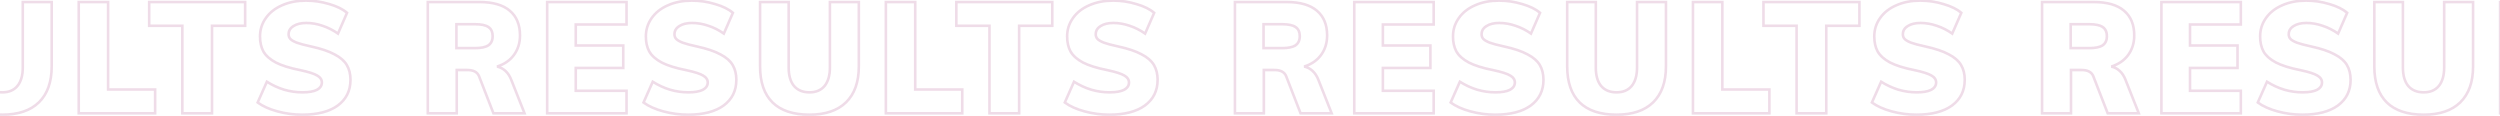 <svg width="1920" height="89" viewBox="0 0 1920 89" fill="none" xmlns="http://www.w3.org/2000/svg">
<path d="M-217.04 87V88H-215.568L-216.11 86.632L-217.04 87ZM-240.92 87L-241.852 87.362L-241.605 88H-240.92V87ZM-251.96 58.56L-251.028 58.198L-251.032 58.189L-251.96 58.56ZM-269.12 53.76V52.76H-270.12V53.76H-269.12ZM-269.12 87V88H-268.12V87H-269.12ZM-291.32 87H-292.32V88H-291.32V87ZM-291.32 1.56V0.56H-292.32V1.56H-291.32ZM-228.32 8.28L-228.973 9.038L-228.966 9.043L-228.32 8.28ZM-225.2 42.24L-226.005 41.647L-226.007 41.65L-225.2 42.24ZM-238.16 51.12L-238.46 50.166L-238.356 52.101L-238.16 51.12ZM-231.68 54.48L-231.004 53.743L-231.68 54.48ZM-227.12 61.56L-228.055 61.914L-228.053 61.921L-228.05 61.928L-227.12 61.56ZM-244.76 34.8L-244.205 35.632L-244.195 35.625L-244.185 35.618L-244.76 34.8ZM-244.76 20.76L-245.329 21.582L-245.322 21.587L-245.315 21.592L-244.76 20.76ZM-269.36 18.6V17.6H-270.36V18.6H-269.36ZM-269.36 36.96H-270.36V37.96H-269.36V36.96ZM-217.04 86H-240.92V88H-217.04V86ZM-239.988 86.638L-251.028 58.198L-252.892 58.922L-241.852 87.362L-239.988 86.638ZM-251.032 58.189C-251.758 56.373 -252.988 54.99 -254.699 54.078C-256.389 53.176 -258.496 52.76 -260.96 52.76V54.76C-258.704 54.76 -256.951 55.144 -255.641 55.842C-254.352 56.53 -253.442 57.547 -252.888 58.931L-251.032 58.189ZM-260.96 52.76H-269.12V54.76H-260.96V52.76ZM-270.12 53.76V87H-268.12V53.76H-270.12ZM-269.12 86H-291.32V88H-269.12V86ZM-290.32 87V1.56H-292.32V87H-290.32ZM-291.32 2.56H-251.6V0.56H-291.32V2.56ZM-251.6 2.56C-241.403 2.56 -233.919 4.776 -228.973 9.038L-227.667 7.522C-233.121 2.824 -241.157 0.56 -251.6 0.56V2.56ZM-228.966 9.043C-224.037 13.214 -221.52 19.227 -221.52 27.24H-219.52C-219.52 18.773 -222.203 12.146 -227.674 7.517L-228.966 9.043ZM-221.52 27.24C-221.52 32.808 -223.024 37.595 -226.005 41.647L-224.395 42.833C-221.136 38.405 -219.52 33.192 -219.52 27.24H-221.52ZM-226.007 41.65C-228.904 45.614 -233.034 48.461 -238.46 50.166L-237.86 52.074C-232.086 50.259 -227.576 47.186 -224.393 42.83L-226.007 41.65ZM-238.356 52.101C-236.147 52.542 -234.15 53.572 -232.356 55.217L-231.004 53.743C-233.05 51.868 -235.373 50.658 -237.964 50.139L-238.356 52.101ZM-232.356 55.217C-230.573 56.851 -229.132 59.069 -228.055 61.914L-226.185 61.206C-227.348 58.131 -228.947 55.629 -231.004 53.743L-232.356 55.217ZM-228.05 61.928L-217.97 87.368L-216.11 86.632L-226.19 61.192L-228.05 61.928ZM-255.2 37.96C-250.346 37.96 -246.618 37.241 -244.205 35.632L-245.315 33.968C-247.222 35.239 -250.454 35.96 -255.2 35.96V37.96ZM-244.185 35.618C-241.708 33.875 -240.52 31.218 -240.52 27.84H-242.52C-242.52 30.702 -243.492 32.685 -245.335 33.982L-244.185 35.618ZM-240.52 27.84C-240.52 24.325 -241.693 21.602 -244.205 19.928L-245.315 21.592C-243.507 22.797 -242.52 24.795 -242.52 27.84H-240.52ZM-244.191 19.938C-246.533 18.316 -250.276 17.6 -255.2 17.6V19.6C-250.364 19.6 -247.147 20.324 -245.329 21.582L-244.191 19.938ZM-255.2 17.6H-269.36V19.6H-255.2V17.6ZM-270.36 18.6V36.96H-268.36V18.6H-270.36ZM-269.36 37.96H-255.2V35.96H-269.36V37.96ZM-199.656 1.56V0.56H-200.656V1.56H-199.656ZM-138.696 1.56H-137.696V0.56H-138.696V1.56ZM-138.696 18.84V19.84H-137.696V18.84H-138.696ZM-177.696 18.84V17.84H-178.696V18.84H-177.696ZM-177.696 34.92H-178.696V35.92H-177.696V34.92ZM-141.216 34.92H-140.216V33.92H-141.216V34.92ZM-141.216 52.2V53.2H-140.216V52.2H-141.216ZM-177.696 52.2V51.2H-178.696V52.2H-177.696ZM-177.696 69.72H-178.696V70.72H-177.696V69.72ZM-138.696 69.72H-137.696V68.72H-138.696V69.72ZM-138.696 87V88H-137.696V87H-138.696ZM-199.656 87H-200.656V88H-199.656V87ZM-199.656 2.56H-138.696V0.56H-199.656V2.56ZM-139.696 1.56V18.84H-137.696V1.56H-139.696ZM-138.696 17.84H-177.696V19.84H-138.696V17.84ZM-178.696 18.84V34.92H-176.696V18.84H-178.696ZM-177.696 35.92H-141.216V33.92H-177.696V35.92ZM-142.216 34.92V52.2H-140.216V34.92H-142.216ZM-141.216 51.2H-177.696V53.2H-141.216V51.2ZM-178.696 52.2V69.72H-176.696V52.2H-178.696ZM-177.696 70.72H-138.696V68.72H-177.696V70.72ZM-139.696 69.72V87H-137.696V69.72H-139.696ZM-138.696 86H-199.656V88H-138.696V86ZM-198.656 87V1.56H-200.656V87H-198.656ZM-110.406 85.56L-110.666 86.526L-110.406 85.56ZM-125.646 78.72L-126.56 78.314L-126.886 79.05L-126.238 79.526L-125.646 78.72ZM-118.566 62.76L-118.03 61.916L-119.01 61.294L-119.48 62.355L-118.566 62.76ZM-105.366 68.88L-105.662 69.835L-105.653 69.838L-105.643 69.841L-105.366 68.88ZM-80.166 69L-79.719 69.894L-79.708 69.889L-79.697 69.883L-80.166 69ZM-79.806 58.08L-80.333 58.93L-80.323 58.936L-80.312 58.943L-79.806 58.08ZM-92.886 53.88L-92.678 52.902L-92.692 52.899L-92.886 53.88ZM-111.726 48L-112.198 48.882L-112.186 48.888L-111.726 48ZM-121.206 39.6L-122.082 40.082L-122.078 40.09L-122.073 40.099L-121.206 39.6ZM-119.406 13.92L-118.591 14.5L-118.586 14.492L-119.406 13.92ZM-106.926 4.08L-106.529 4.998L-106.517 4.993L-106.926 4.08ZM-70.686 3.12L-70.978 4.076L-70.97 4.079L-70.962 4.081L-70.686 3.12ZM-57.006 9.84L-56.089 10.24L-55.793 9.561L-56.357 9.079L-57.006 9.84ZM-63.966 25.8L-64.541 26.618L-63.539 27.322L-63.049 26.2L-63.966 25.8ZM-75.846 19.8L-76.173 20.745L-76.165 20.748L-76.157 20.75L-75.846 19.8ZM-98.166 20.04L-97.643 20.893L-97.633 20.887L-97.624 20.88L-98.166 20.04ZM-100.566 29.88L-101.303 30.556V30.556L-100.566 29.88ZM-95.646 32.76L-96.017 33.688L-96.004 33.694L-95.99 33.699L-95.646 32.76ZM-84.846 35.64L-85.058 36.617L-85.058 36.617L-84.846 35.64ZM-66.606 41.76L-67.085 42.638L-67.075 42.643L-67.066 42.648L-66.606 41.76ZM-57.126 50.04L-57.993 50.538L-57.987 50.548L-57.126 50.04ZM-64.086 81L-63.497 81.808L-63.491 81.804L-64.086 81ZM-91.446 87.08C-97.757 87.08 -103.99 86.252 -110.146 84.594L-110.666 86.526C-104.342 88.228 -97.935 89.08 -91.446 89.08V87.08ZM-110.146 84.594C-116.303 82.937 -121.261 80.701 -125.054 77.914L-126.238 79.526C-122.191 82.499 -116.988 84.823 -110.666 86.526L-110.146 84.594ZM-124.732 79.126L-117.652 63.166L-119.48 62.355L-126.56 78.314L-124.732 79.126ZM-119.102 63.604C-114.868 66.291 -110.388 68.368 -105.662 69.835L-105.07 67.925C-109.624 66.511 -113.944 64.509 -118.03 61.916L-119.102 63.604ZM-105.643 69.841C-100.836 71.226 -96.023 71.92 -91.206 71.92V69.92C-95.829 69.92 -100.455 69.254 -105.089 67.919L-105.643 69.841ZM-91.206 71.92C-86.343 71.92 -82.481 71.276 -79.719 69.894L-80.613 68.106C-82.971 69.284 -86.469 69.92 -91.206 69.92V71.92ZM-79.697 69.883C-76.891 68.393 -75.326 66.214 -75.326 63.36H-77.326C-77.326 65.306 -78.32 66.887 -80.635 68.117L-79.697 69.883ZM-75.326 63.36C-75.326 60.754 -76.761 58.706 -79.3 57.217L-80.312 58.943C-78.211 60.174 -77.326 61.646 -77.326 63.36H-75.326ZM-79.279 57.23C-81.762 55.689 -86.279 54.262 -92.678 52.902L-93.094 54.858C-86.693 56.218 -82.49 57.591 -80.333 58.93L-79.279 57.23ZM-92.692 52.899C-100.73 51.307 -106.906 49.37 -111.266 47.112L-112.186 48.888C-107.586 51.27 -101.202 53.253 -93.08 54.861L-92.692 52.899ZM-111.254 47.118C-115.629 44.775 -118.621 42.089 -120.339 39.102L-122.073 40.099C-120.111 43.511 -116.783 46.425 -112.198 48.882L-111.254 47.118ZM-120.33 39.118C-121.991 36.098 -122.846 32.393 -122.846 27.96H-124.846C-124.846 32.647 -123.941 36.702 -122.082 40.082L-120.33 39.118ZM-122.846 27.96C-122.846 22.964 -121.428 18.487 -118.591 14.5L-120.221 13.34C-123.304 17.673 -124.846 22.556 -124.846 27.96H-122.846ZM-118.586 14.492C-115.745 10.424 -111.741 7.254 -106.529 4.998L-107.323 3.162C-112.831 5.546 -117.146 8.936 -120.226 13.348L-118.586 14.492ZM-106.517 4.993C-101.306 2.659 -95.329 1.48 -88.566 1.48V-0.52C-95.563 -0.52 -101.826 0.701 -107.335 3.167L-106.517 4.993ZM-88.566 1.48C-82.503 1.48 -76.641 2.346 -70.978 4.076L-70.394 2.164C-76.251 0.374 -82.309 -0.52 -88.566 -0.52V1.48ZM-70.962 4.081C-65.207 5.737 -60.792 7.923 -57.655 10.601L-56.357 9.079C-59.78 6.157 -64.485 3.863 -70.409 2.159L-70.962 4.081ZM-57.923 9.44L-64.883 25.4L-63.049 26.2L-56.089 10.24L-57.923 9.44ZM-63.391 24.982C-67.228 22.288 -71.277 20.242 -75.535 18.849L-76.157 20.75C-72.095 22.078 -68.224 24.032 -64.541 26.618L-63.391 24.982ZM-75.519 18.855C-79.778 17.381 -84.048 16.64 -88.326 16.64V18.64C-84.284 18.64 -80.234 19.339 -76.173 20.745L-75.519 18.855ZM-88.326 16.64C-92.527 16.64 -96.016 17.463 -98.708 19.2L-97.624 20.88C-95.356 19.417 -92.284 18.64 -88.326 18.64V16.64ZM-98.689 19.187C-101.429 20.867 -102.886 23.252 -102.886 26.28H-100.886C-100.886 24.028 -99.863 22.253 -97.643 20.893L-98.689 19.187ZM-102.886 26.28C-102.886 27.942 -102.371 29.391 -101.303 30.556L-99.829 29.204C-100.521 28.449 -100.886 27.498 -100.886 26.28H-102.886ZM-101.303 30.556C-100.264 31.689 -98.446 32.717 -96.017 33.688L-95.275 31.831C-97.646 30.883 -99.108 29.991 -99.829 29.204L-101.303 30.556ZM-95.99 33.699C-93.524 34.603 -89.87 35.575 -85.058 36.617L-84.634 34.663C-89.422 33.625 -92.968 32.677 -95.302 31.821L-95.99 33.699ZM-85.058 36.617C-77.343 38.288 -71.367 40.302 -67.085 42.638L-66.127 40.882C-70.645 38.418 -76.829 36.352 -84.634 34.663L-85.058 36.617ZM-67.066 42.648C-62.696 44.911 -59.708 47.555 -57.993 50.538L-56.259 49.541C-58.224 46.125 -61.556 43.249 -66.146 40.872L-67.066 42.648ZM-57.987 50.548C-56.256 53.484 -55.366 57.06 -55.366 61.32H-53.366C-53.366 56.78 -54.316 52.836 -56.265 49.532L-57.987 50.548ZM-55.366 61.32C-55.366 69.335 -58.465 75.592 -64.681 80.196L-63.491 81.804C-56.747 76.808 -53.366 69.945 -53.366 61.32H-55.366ZM-64.675 80.192C-70.921 84.741 -79.803 87.08 -91.446 87.08V89.08C-79.569 89.08 -70.211 86.699 -63.497 81.808L-64.675 80.192ZM-26.541 78.72L-27.244 79.432L-27.239 79.436L-26.541 78.72ZM-36.141 1.56V0.56H-37.141V1.56H-36.141ZM-14.181 1.56H-13.181V0.56H-14.181V1.56ZM-10.101 66L-10.871 66.638L-10.866 66.644L-10.861 66.649L-10.101 66ZM13.419 66L14.189 66.638L14.196 66.629L13.419 66ZM17.499 1.56V0.56H16.499V1.56H17.499ZM39.699 1.56H40.699V0.56H39.699V1.56ZM29.859 78.6L30.557 79.316L30.557 79.316L29.859 78.6ZM1.779 87.08C-10.545 87.08 -19.693 84 -25.843 78.004L-27.239 79.436C-20.589 85.92 -10.857 89.08 1.779 89.08V87.08ZM-25.838 78.008C-31.989 71.935 -35.141 62.989 -35.141 51H-37.141C-37.141 63.331 -33.893 72.865 -27.244 79.431L-25.838 78.008ZM-35.141 51V1.56H-37.141V51H-35.141ZM-36.141 2.56H-14.181V0.56H-36.141V2.56ZM-15.181 1.56V51.84H-13.181V1.56H-15.181ZM-15.181 51.84C-15.181 58.132 -13.793 63.114 -10.871 66.638L-9.331 65.362C-11.848 62.326 -13.181 57.868 -13.181 51.84H-15.181ZM-10.861 66.649C-7.836 70.194 -3.573 71.92 1.779 71.92V69.92C-3.109 69.92 -6.766 68.366 -9.34 65.351L-10.861 66.649ZM1.779 71.92C7.056 71.92 11.243 70.19 14.189 66.638L12.649 65.362C10.155 68.37 6.582 69.92 1.779 69.92V71.92ZM14.196 66.629C17.109 63.031 18.499 58.057 18.499 51.84H16.499C16.499 57.782 15.169 62.249 12.642 65.371L14.196 66.629ZM18.499 51.84V1.56H16.499V51.84H18.499ZM17.499 2.56H39.699V0.56H17.499V2.56ZM38.699 1.56V51H40.699V1.56H38.699ZM38.699 51C38.699 62.818 35.473 71.726 29.161 77.884L30.557 79.316C37.365 72.674 40.699 63.182 40.699 51H38.699ZM29.161 77.884C22.926 83.965 13.852 87.08 1.779 87.08V89.08C14.186 89.08 23.832 85.875 30.557 79.316L29.161 77.884ZM60.453 1.56V0.56H59.453V1.56H60.453ZM83.013 1.56H84.013V0.56H83.013V1.56ZM83.013 68.76H82.013V69.76H83.013V68.76ZM119.133 68.76H120.133V67.76H119.133V68.76ZM119.133 87V88H120.133V87H119.133ZM60.453 87H59.453V88H60.453V87ZM60.453 2.56H83.013V0.56H60.453V2.56ZM82.013 1.56V68.76H84.013V1.56H82.013ZM83.013 69.76H119.133V67.76H83.013V69.76ZM118.133 68.76V87H120.133V68.76H118.133ZM119.133 86H60.453V88H119.133V86ZM61.453 87V1.56H59.453V87H61.453ZM140.028 19.8H141.028V18.8H140.028V19.8ZM114.588 19.8H113.588V20.8H114.588V19.8ZM114.588 1.56V0.56H113.588V1.56H114.588ZM188.268 1.56H189.268V0.56H188.268V1.56ZM188.268 19.8V20.8H189.268V19.8H188.268ZM162.828 19.8V18.8H161.828V19.8H162.828ZM162.828 87V88H163.828V87H162.828ZM140.028 87H139.028V88H140.028V87ZM140.028 18.8H114.588V20.8H140.028V18.8ZM115.588 19.8V1.56H113.588V19.8H115.588ZM114.588 2.56H188.268V0.56H114.588V2.56ZM187.268 1.56V19.8H189.268V1.56H187.268ZM188.268 18.8H162.828V20.8H188.268V18.8ZM161.828 19.8V87H163.828V19.8H161.828ZM162.828 86H140.028V88H162.828V86ZM141.028 87V19.8H139.028V87H141.028ZM213.125 85.56L212.865 86.526L213.125 85.56ZM197.885 78.72L196.971 78.314L196.645 79.05L197.293 79.526L197.885 78.72ZM204.965 62.76L205.501 61.916L204.522 61.294L204.051 62.355L204.965 62.76ZM218.165 68.88L217.869 69.835L217.879 69.838L217.888 69.841L218.165 68.88ZM243.365 69L243.812 69.894L243.824 69.889L243.834 69.883L243.365 69ZM243.725 58.08L243.198 58.93L243.209 58.936L243.22 58.943L243.725 58.08ZM230.645 53.88L230.853 52.902L230.84 52.899L230.645 53.88ZM211.805 48L211.333 48.882L211.345 48.888L211.805 48ZM202.325 39.6L201.449 40.082L201.454 40.09L201.458 40.099L202.325 39.6ZM204.125 13.92L204.94 14.5L204.945 14.492L204.125 13.92ZM216.605 4.08L217.003 4.998L217.014 4.993L216.605 4.08ZM252.845 3.12L252.553 4.076L252.561 4.079L252.569 4.081L252.845 3.12ZM266.525 9.84L267.442 10.24L267.738 9.561L267.175 9.079L266.525 9.84ZM259.565 25.8L258.991 26.618L259.993 27.322L260.482 26.2L259.565 25.8ZM247.685 19.8L247.358 20.745L247.366 20.748L247.375 20.75L247.685 19.8ZM225.365 20.04L225.888 20.893L225.898 20.887L225.907 20.88L225.365 20.04ZM222.965 29.88L222.228 30.556V30.556L222.965 29.88ZM227.885 32.76L227.514 33.688L227.527 33.694L227.541 33.699L227.885 32.76ZM238.685 35.64L238.474 36.617L238.474 36.617L238.685 35.64ZM256.925 41.76L256.446 42.638L256.456 42.643L256.465 42.648L256.925 41.76ZM266.405 50.04L265.538 50.538L265.544 50.548L266.405 50.04ZM259.445 81L260.034 81.808L260.041 81.804L259.445 81ZM232.085 87.08C225.774 87.08 219.541 86.252 213.385 84.594L212.865 86.526C219.189 88.228 225.597 89.08 232.085 89.08V87.08ZM213.385 84.594C207.228 82.937 202.271 80.701 198.477 77.914L197.293 79.526C201.34 82.499 206.543 84.823 212.865 86.526L213.385 84.594ZM198.799 79.126L205.879 63.166L204.051 62.355L196.971 78.314L198.799 79.126ZM204.429 63.604C208.663 66.291 213.143 68.368 217.869 69.835L218.462 67.925C213.907 66.511 209.588 64.509 205.501 61.916L204.429 63.604ZM217.888 69.841C222.695 71.226 227.508 71.92 232.325 71.92V69.92C227.703 69.92 223.076 69.254 218.442 67.919L217.888 69.841ZM232.325 71.92C237.189 71.92 241.05 71.276 243.812 69.894L242.918 68.106C240.561 69.284 237.062 69.92 232.325 69.92V71.92ZM243.834 69.883C246.64 68.393 248.205 66.214 248.205 63.36H246.205C246.205 65.306 245.211 66.887 242.896 68.117L243.834 69.883ZM248.205 63.36C248.205 60.754 246.77 58.706 244.231 57.217L243.22 58.943C245.321 60.174 246.205 61.646 246.205 63.36H248.205ZM244.253 57.23C241.769 55.689 237.252 54.262 230.853 52.902L230.437 54.858C236.839 56.218 241.042 57.591 243.198 58.93L244.253 57.23ZM230.84 52.899C222.802 51.307 216.626 49.37 212.265 47.112L211.345 48.888C215.945 51.27 222.329 53.253 230.451 54.861L230.84 52.899ZM212.278 47.118C207.903 44.775 204.91 42.089 203.192 39.102L201.458 40.099C203.42 43.511 206.748 46.425 211.333 48.882L212.278 47.118ZM203.202 39.118C201.541 36.098 200.685 32.393 200.685 27.96H198.685C198.685 32.647 199.59 36.702 201.449 40.082L203.202 39.118ZM200.685 27.96C200.685 22.964 202.103 18.487 204.94 14.5L203.311 13.34C200.228 17.673 198.685 22.556 198.685 27.96H200.685ZM204.945 14.492C207.786 10.424 211.79 7.254 217.003 4.998L216.208 3.162C210.701 5.546 206.385 8.936 203.305 13.348L204.945 14.492ZM217.014 4.993C222.225 2.659 228.202 1.48 234.965 1.48V-0.52C227.968 -0.52 221.705 0.701 216.197 3.167L217.014 4.993ZM234.965 1.48C241.029 1.48 246.89 2.346 252.553 4.076L253.138 2.164C247.281 0.374 241.222 -0.52 234.965 -0.52V1.48ZM252.569 4.081C258.324 5.737 262.74 7.923 265.876 10.601L267.175 9.079C263.751 6.157 259.047 3.863 253.122 2.159L252.569 4.081ZM265.609 9.44L258.649 25.4L260.482 26.2L267.442 10.24L265.609 9.44ZM260.14 24.982C256.303 22.288 252.255 20.242 247.996 18.849L247.375 20.75C251.436 22.078 255.308 24.032 258.991 26.618L260.14 24.982ZM248.012 18.855C243.753 17.381 239.483 16.64 235.205 16.64V18.64C239.248 18.64 243.297 19.339 247.358 20.745L248.012 18.855ZM235.205 16.64C231.004 16.64 227.516 17.463 224.823 19.2L225.907 20.88C228.175 19.417 231.247 18.64 235.205 18.64V16.64ZM224.843 19.187C222.102 20.867 220.645 23.252 220.645 26.28H222.645C222.645 24.028 223.668 22.253 225.888 20.893L224.843 19.187ZM220.645 26.28C220.645 27.942 221.161 29.391 222.228 30.556L223.702 29.204C223.01 28.449 222.645 27.498 222.645 26.28H220.645ZM222.228 30.556C223.267 31.689 225.086 32.717 227.514 33.688L228.257 31.831C225.885 30.883 224.423 29.991 223.702 29.204L222.228 30.556ZM227.541 33.699C230.007 34.603 233.661 35.575 238.474 36.617L238.897 34.663C234.109 33.625 230.563 32.677 228.23 31.821L227.541 33.699ZM238.474 36.617C246.188 38.288 252.164 40.302 256.446 42.638L257.404 40.882C252.886 38.418 246.703 36.352 238.897 34.663L238.474 36.617ZM256.465 42.648C260.836 44.911 263.823 47.555 265.538 50.538L267.272 49.541C265.308 46.125 261.975 43.249 257.385 40.872L256.465 42.648ZM265.544 50.548C267.276 53.484 268.165 57.06 268.165 61.32H270.165C270.165 56.78 269.215 52.836 267.267 49.532L265.544 50.548ZM268.165 61.32C268.165 69.335 265.066 75.592 258.85 80.196L260.041 81.804C266.785 76.808 270.165 69.945 270.165 61.32H268.165ZM258.857 80.192C252.611 84.741 243.728 87.08 232.085 87.08V89.08C243.963 89.08 253.32 86.699 260.034 81.808L258.857 80.192ZM402.835 87V88H404.307L403.765 86.632L402.835 87ZM378.955 87L378.023 87.362L378.271 88H378.955V87ZM367.915 58.56L368.847 58.198L368.844 58.189L367.915 58.56ZM350.755 53.76V52.76H349.755V53.76H350.755ZM350.755 87V88H351.755V87H350.755ZM328.555 87H327.555V88H328.555V87ZM328.555 1.56V0.56H327.555V1.56H328.555ZM391.555 8.28L390.902 9.038L390.909 9.043L391.555 8.28ZM394.675 42.24L393.87 41.647L393.868 41.65L394.675 42.24ZM381.715 51.12L381.415 50.166L381.519 52.101L381.715 51.12ZM388.195 54.48L388.871 53.743L388.195 54.48ZM392.755 61.56L391.82 61.914L391.822 61.921L391.825 61.928L392.755 61.56ZM375.115 34.8L375.67 35.632L375.68 35.625L375.69 35.618L375.115 34.8ZM375.115 20.76L374.546 21.582L374.553 21.587L374.56 21.592L375.115 20.76ZM350.515 18.6V17.6H349.515V18.6H350.515ZM350.515 36.96H349.515V37.96H350.515V36.96ZM402.835 86H378.955V88H402.835V86ZM379.887 86.638L368.847 58.198L366.983 58.922L378.023 87.362L379.887 86.638ZM368.844 58.189C368.117 56.373 366.887 54.99 365.176 54.078C363.486 53.176 361.379 52.76 358.915 52.76V54.76C361.171 54.76 362.924 55.144 364.234 55.842C365.523 56.53 366.433 57.547 366.987 58.931L368.844 58.189ZM358.915 52.76H350.755V54.76H358.915V52.76ZM349.755 53.76V87H351.755V53.76H349.755ZM350.755 86H328.555V88H350.755V86ZM329.555 87V1.56H327.555V87H329.555ZM328.555 2.56H368.275V0.56H328.555V2.56ZM368.275 2.56C378.472 2.56 385.956 4.776 390.902 9.038L392.208 7.522C386.754 2.824 378.718 0.56 368.275 0.56V2.56ZM390.909 9.043C395.838 13.214 398.355 19.227 398.355 27.24H400.355C400.355 18.773 397.672 12.146 392.201 7.517L390.909 9.043ZM398.355 27.24C398.355 32.808 396.851 37.595 393.87 41.647L395.48 42.833C398.739 38.405 400.355 33.192 400.355 27.24H398.355ZM393.868 41.65C390.971 45.614 386.841 48.461 381.415 50.166L382.015 52.074C387.789 50.259 392.299 47.186 395.482 42.83L393.868 41.65ZM381.519 52.101C383.728 52.542 385.725 53.572 387.519 55.217L388.871 53.743C386.825 51.868 384.502 50.658 381.911 50.139L381.519 52.101ZM387.519 55.217C389.302 56.851 390.743 59.069 391.82 61.914L393.69 61.206C392.527 58.131 390.928 55.629 388.871 53.743L387.519 55.217ZM391.825 61.928L401.905 87.368L403.765 86.632L393.685 61.192L391.825 61.928ZM364.675 37.96C369.529 37.96 373.257 37.241 375.67 35.632L374.56 33.968C372.653 35.239 369.421 35.96 364.675 35.96V37.96ZM375.69 35.618C378.167 33.875 379.355 31.218 379.355 27.84H377.355C377.355 30.702 376.383 32.685 374.539 33.982L375.69 35.618ZM379.355 27.84C379.355 24.325 378.182 21.602 375.67 19.928L374.56 21.592C376.368 22.797 377.355 24.795 377.355 27.84H379.355ZM375.684 19.938C373.342 18.316 369.599 17.6 364.675 17.6V19.6C369.511 19.6 372.728 20.324 374.546 21.582L375.684 19.938ZM364.675 17.6H350.515V19.6H364.675V17.6ZM349.515 18.6V36.96H351.515V18.6H349.515ZM350.515 37.96H364.675V35.96H350.515V37.96ZM420.219 1.56V0.56H419.219V1.56H420.219ZM481.179 1.56H482.179V0.56H481.179V1.56ZM481.179 18.84V19.84H482.179V18.84H481.179ZM442.179 18.84V17.84H441.179V18.84H442.179ZM442.179 34.92H441.179V35.92H442.179V34.92ZM478.659 34.92H479.659V33.92H478.659V34.92ZM478.659 52.2V53.2H479.659V52.2H478.659ZM442.179 52.2V51.2H441.179V52.2H442.179ZM442.179 69.72H441.179V70.72H442.179V69.72ZM481.179 69.72H482.179V68.72H481.179V69.72ZM481.179 87V88H482.179V87H481.179ZM420.219 87H419.219V88H420.219V87ZM420.219 2.56H481.179V0.56H420.219V2.56ZM480.179 1.56V18.84H482.179V1.56H480.179ZM481.179 17.84H442.179V19.84H481.179V17.84ZM441.179 18.84V34.92H443.179V18.84H441.179ZM442.179 35.92H478.659V33.92H442.179V35.92ZM477.659 34.92V52.2H479.659V34.92H477.659ZM478.659 51.2H442.179V53.2H478.659V51.2ZM441.179 52.2V69.72H443.179V52.2H441.179ZM442.179 70.72H481.179V68.72H442.179V70.72ZM480.179 69.72V87H482.179V69.72H480.179ZM481.179 86H420.219V88H481.179V86ZM421.219 87V1.56H419.219V87H421.219ZM509.469 85.56L509.209 86.526L509.469 85.56ZM494.229 78.72L493.315 78.314L492.989 79.05L493.637 79.526L494.229 78.72ZM501.309 62.76L501.845 61.916L500.865 61.294L500.395 62.355L501.309 62.76ZM514.509 68.88L514.213 69.835L514.222 69.838L514.232 69.841L514.509 68.88ZM539.709 69L540.156 69.894L540.167 69.889L540.178 69.883L539.709 69ZM540.069 58.08L539.542 58.93L539.552 58.936L539.563 58.943L540.069 58.08ZM526.989 53.88L527.197 52.902L527.183 52.899L526.989 53.88ZM508.149 48L507.677 48.882L507.689 48.888L508.149 48ZM498.669 39.6L497.793 40.082L497.797 40.09L497.802 40.099L498.669 39.6ZM500.469 13.92L501.284 14.5L501.289 14.492L500.469 13.92ZM512.949 4.08L513.346 4.998L513.358 4.993L512.949 4.08ZM549.189 3.12L548.897 4.076L548.905 4.079L548.913 4.081L549.189 3.12ZM562.869 9.84L563.786 10.24L564.082 9.561L563.518 9.079L562.869 9.84ZM555.909 25.8L555.334 26.618L556.336 27.322L556.826 26.2L555.909 25.8ZM544.029 19.8L543.702 20.745L543.71 20.748L543.718 20.75L544.029 19.8ZM521.709 20.04L522.232 20.893L522.241 20.887L522.251 20.88L521.709 20.04ZM519.309 29.88L518.572 30.556V30.556L519.309 29.88ZM524.229 32.76L523.858 33.688L523.871 33.694L523.885 33.699L524.229 32.76ZM535.029 35.64L534.817 36.617L534.817 36.617L535.029 35.64ZM553.269 41.76L552.79 42.638L552.8 42.643L552.809 42.648L553.269 41.76ZM562.749 50.04L561.882 50.538L561.888 50.548L562.749 50.04ZM555.789 81L556.378 81.808L556.384 81.804L555.789 81ZM528.429 87.08C522.118 87.08 515.885 86.252 509.729 84.594L509.209 86.526C515.533 88.228 521.94 89.08 528.429 89.08V87.08ZM509.729 84.594C503.572 82.937 498.614 80.701 494.821 77.914L493.637 79.526C497.684 82.499 502.887 84.823 509.209 86.526L509.729 84.594ZM495.143 79.126L502.223 63.166L500.395 62.355L493.315 78.314L495.143 79.126ZM500.773 63.604C505.007 66.291 509.487 68.368 514.213 69.835L514.805 67.925C510.251 66.511 505.931 64.509 501.845 61.916L500.773 63.604ZM514.232 69.841C519.039 71.226 523.852 71.92 528.669 71.92V69.92C524.047 69.92 519.42 69.254 514.786 67.919L514.232 69.841ZM528.669 71.92C533.532 71.92 537.394 71.276 540.156 69.894L539.262 68.106C536.904 69.284 533.406 69.92 528.669 69.92V71.92ZM540.178 69.883C542.984 68.393 544.549 66.214 544.549 63.36H542.549C542.549 65.306 541.555 66.887 539.24 68.117L540.178 69.883ZM544.549 63.36C544.549 60.754 543.114 58.706 540.575 57.217L539.563 58.943C541.664 60.174 542.549 61.646 542.549 63.36H544.549ZM540.596 57.23C538.113 55.689 533.596 54.262 527.197 52.902L526.781 54.858C533.182 56.218 537.385 57.591 539.542 58.93L540.596 57.23ZM527.183 52.899C519.145 51.307 512.969 49.37 508.609 47.112L507.689 48.888C512.289 51.27 518.673 53.253 526.795 54.861L527.183 52.899ZM508.621 47.118C504.246 44.775 501.254 42.089 499.536 39.102L497.802 40.099C499.764 43.511 503.092 46.425 507.677 48.882L508.621 47.118ZM499.545 39.118C497.884 36.098 497.029 32.393 497.029 27.96H495.029C495.029 32.647 495.934 36.702 497.793 40.082L499.545 39.118ZM497.029 27.96C497.029 22.964 498.447 18.487 501.284 14.5L499.654 13.34C496.571 17.673 495.029 22.556 495.029 27.96H497.029ZM501.289 14.492C504.13 10.424 508.134 7.254 513.346 4.998L512.552 3.162C507.044 5.546 502.729 8.936 499.649 13.348L501.289 14.492ZM513.358 4.993C518.569 2.659 524.546 1.48 531.309 1.48V-0.52C524.312 -0.52 518.049 0.701 512.54 3.167L513.358 4.993ZM531.309 1.48C537.372 1.48 543.234 2.346 548.897 4.076L549.481 2.164C543.624 0.374 537.566 -0.52 531.309 -0.52V1.48ZM548.913 4.081C554.668 5.737 559.083 7.923 562.22 10.601L563.518 9.079C560.095 6.157 555.39 3.863 549.466 2.159L548.913 4.081ZM561.952 9.44L554.992 25.4L556.826 26.2L563.786 10.24L561.952 9.44ZM556.484 24.982C552.647 22.288 548.598 20.242 544.34 18.849L543.718 20.75C547.78 22.078 551.651 24.032 555.334 26.618L556.484 24.982ZM544.356 18.855C540.097 17.381 535.827 16.64 531.549 16.64V18.64C535.591 18.64 539.641 19.339 543.702 20.745L544.356 18.855ZM531.549 16.64C527.348 16.64 523.859 17.463 521.167 19.2L522.251 20.88C524.519 19.417 527.59 18.64 531.549 18.64V16.64ZM521.187 19.187C518.446 20.867 516.989 23.252 516.989 26.28H518.989C518.989 24.028 520.012 22.253 522.232 20.893L521.187 19.187ZM516.989 26.28C516.989 27.942 517.504 29.391 518.572 30.556L520.046 29.204C519.354 28.449 518.989 27.498 518.989 26.28H516.989ZM518.572 30.556C519.611 31.689 521.429 32.717 523.858 33.688L524.6 31.831C522.229 30.883 520.767 29.991 520.046 29.204L518.572 30.556ZM523.885 33.699C526.351 34.603 530.005 35.575 534.817 36.617L535.241 34.663C530.453 33.625 526.907 32.677 524.573 31.821L523.885 33.699ZM534.817 36.617C542.532 38.288 548.508 40.302 552.79 42.638L553.748 40.882C549.23 38.418 543.046 36.352 535.241 34.663L534.817 36.617ZM552.809 42.648C557.179 44.911 560.167 47.555 561.882 50.538L563.616 49.541C561.651 46.125 558.319 43.249 553.729 40.872L552.809 42.648ZM561.888 50.548C563.619 53.484 564.509 57.06 564.509 61.32H566.509C566.509 56.78 565.559 52.836 563.61 49.532L561.888 50.548ZM564.509 61.32C564.509 69.335 561.41 75.592 555.194 80.196L556.384 81.804C563.128 76.808 566.509 69.945 566.509 61.32H564.509ZM555.2 80.192C548.954 84.741 540.072 87.08 528.429 87.08V89.08C540.306 89.08 549.664 86.699 556.378 81.808L555.2 80.192ZM593.334 78.72L592.631 79.432L592.636 79.436L593.334 78.72ZM583.734 1.56V0.56H582.734V1.56H583.734ZM605.694 1.56H606.694V0.56H605.694V1.56ZM609.774 66L609.004 66.638L609.009 66.644L609.013 66.649L609.774 66ZM633.294 66L634.064 66.638L634.071 66.629L633.294 66ZM637.374 1.56V0.56H636.374V1.56H637.374ZM659.574 1.56H660.574V0.56H659.574V1.56ZM649.734 78.6L650.432 79.316L650.432 79.316L649.734 78.6ZM621.654 87.08C609.33 87.08 600.182 84 594.032 78.004L592.636 79.436C599.286 85.92 609.018 89.08 621.654 89.08V87.08ZM594.037 78.008C587.886 71.935 584.734 62.989 584.734 51H582.734C582.734 63.331 585.982 72.865 592.631 79.431L594.037 78.008ZM584.734 51V1.56H582.734V51H584.734ZM583.734 2.56H605.694V0.56H583.734V2.56ZM604.694 1.56V51.84H606.694V1.56H604.694ZM604.694 51.84C604.694 58.132 606.082 63.114 609.004 66.638L610.544 65.362C608.027 62.326 606.694 57.868 606.694 51.84H604.694ZM609.013 66.649C612.039 70.194 616.302 71.92 621.654 71.92V69.92C616.766 69.92 613.109 68.366 610.535 65.351L609.013 66.649ZM621.654 71.92C626.931 71.92 631.118 70.19 634.064 66.638L632.524 65.362C630.03 68.37 626.457 69.92 621.654 69.92V71.92ZM634.071 66.629C636.984 63.031 638.374 58.057 638.374 51.84H636.374C636.374 57.782 635.044 62.249 632.517 65.371L634.071 66.629ZM638.374 51.84V1.56H636.374V51.84H638.374ZM637.374 2.56H659.574V0.56H637.374V2.56ZM658.574 1.56V51H660.574V1.56H658.574ZM658.574 51C658.574 62.818 655.348 71.726 649.036 77.884L650.432 79.316C657.24 72.674 660.574 63.182 660.574 51H658.574ZM649.036 77.884C642.801 83.965 633.727 87.08 621.654 87.08V89.08C634.061 89.08 643.708 85.875 650.432 79.316L649.036 77.884ZM680.328 1.56V0.56H679.328V1.56H680.328ZM702.888 1.56H703.888V0.56H702.888V1.56ZM702.888 68.76H701.888V69.76H702.888V68.76ZM739.008 68.76H740.008V67.76H739.008V68.76ZM739.008 87V88H740.008V87H739.008ZM680.328 87H679.328V88H680.328V87ZM680.328 2.56H702.888V0.56H680.328V2.56ZM701.888 1.56V68.76H703.888V1.56H701.888ZM702.888 69.76H739.008V67.76H702.888V69.76ZM738.008 68.76V87H740.008V68.76H738.008ZM739.008 86H680.328V88H739.008V86ZM681.328 87V1.56H679.328V87H681.328ZM759.903 19.8H760.903V18.8H759.903V19.8ZM734.463 19.8H733.463V20.8H734.463V19.8ZM734.463 1.56V0.56H733.463V1.56H734.463ZM808.143 1.56H809.143V0.56H808.143V1.56ZM808.143 19.8V20.8H809.143V19.8H808.143ZM782.703 19.8V18.8H781.703V19.8H782.703ZM782.703 87V88H783.703V87H782.703ZM759.903 87H758.903V88H759.903V87ZM759.903 18.8H734.463V20.8H759.903V18.8ZM735.463 19.8V1.56H733.463V19.8H735.463ZM734.463 2.56H808.143V0.56H734.463V2.56ZM807.143 1.56V19.8H809.143V1.56H807.143ZM808.143 18.8H782.703V20.8H808.143V18.8ZM781.703 19.8V87H783.703V19.8H781.703ZM782.703 86H759.903V88H782.703V86ZM760.903 87V19.8H758.903V87H760.903ZM833 85.56L832.74 86.526L833 85.56ZM817.76 78.72L816.846 78.314L816.52 79.05L817.168 79.526L817.76 78.72ZM824.84 62.76L825.376 61.916L824.397 61.294L823.926 62.355L824.84 62.76ZM838.04 68.88L837.744 69.835L837.754 69.838L837.763 69.841L838.04 68.88ZM863.24 69L863.688 69.894L863.699 69.889L863.709 69.883L863.24 69ZM863.6 58.08L863.073 58.93L863.084 58.936L863.095 58.943L863.6 58.08ZM850.52 53.88L850.728 52.902L850.715 52.899L850.52 53.88ZM831.68 48L831.208 48.882L831.22 48.888L831.68 48ZM822.2 39.6L821.324 40.082L821.329 40.09L821.333 40.099L822.2 39.6ZM824 13.92L824.815 14.5L824.82 14.492L824 13.92ZM836.48 4.08L836.878 4.998L836.889 4.993L836.48 4.08ZM872.72 3.12L872.428 4.076L872.436 4.079L872.444 4.081L872.72 3.12ZM886.4 9.84L887.317 10.24L887.613 9.561L887.05 9.079L886.4 9.84ZM879.44 25.8L878.866 26.618L879.868 27.322L880.357 26.2L879.44 25.8ZM867.56 19.8L867.233 20.745L867.241 20.748L867.25 20.75L867.56 19.8ZM845.24 20.04L845.763 20.893L845.773 20.887L845.782 20.88L845.24 20.04ZM842.84 29.88L842.103 30.556V30.556L842.84 29.88ZM847.76 32.76L847.389 33.688L847.402 33.694L847.416 33.699L847.76 32.76ZM858.56 35.64L858.349 36.617L858.349 36.617L858.56 35.64ZM876.8 41.76L876.321 42.638L876.331 42.643L876.34 42.648L876.8 41.76ZM886.28 50.04L885.413 50.538L885.419 50.548L886.28 50.04ZM879.32 81L879.909 81.808L879.916 81.804L879.32 81ZM851.96 87.08C845.649 87.08 839.416 86.252 833.26 84.594L832.74 86.526C839.064 88.228 845.472 89.08 851.96 89.08V87.08ZM833.26 84.594C827.103 82.937 822.146 80.701 818.352 77.914L817.168 79.526C821.215 82.499 826.418 84.823 832.74 86.526L833.26 84.594ZM818.674 79.126L825.754 63.166L823.926 62.355L816.846 78.314L818.674 79.126ZM824.304 63.604C828.538 66.291 833.018 68.368 837.744 69.835L838.337 67.925C833.782 66.511 829.463 64.509 825.376 61.916L824.304 63.604ZM837.763 69.841C842.57 71.226 847.383 71.92 852.2 71.92V69.92C847.578 69.92 842.951 69.254 838.317 67.919L837.763 69.841ZM852.2 71.92C857.064 71.92 860.925 71.276 863.688 69.894L862.793 68.106C860.436 69.284 856.937 69.92 852.2 69.92V71.92ZM863.709 69.883C866.515 68.393 868.08 66.214 868.08 63.36H866.08C866.08 65.306 865.086 66.887 862.771 68.117L863.709 69.883ZM868.08 63.36C868.08 60.754 866.645 58.706 864.106 57.217L863.095 58.943C865.196 60.174 866.08 61.646 866.08 63.36H868.08ZM864.128 57.23C861.644 55.689 857.127 54.262 850.728 52.902L850.312 54.858C856.714 56.218 860.917 57.591 863.073 58.93L864.128 57.23ZM850.715 52.899C842.677 51.307 836.5 49.37 832.14 47.112L831.22 48.888C835.82 51.27 842.204 53.253 850.326 54.861L850.715 52.899ZM832.153 47.118C827.778 44.775 824.785 42.089 823.067 39.102L821.333 40.099C823.295 43.511 826.623 46.425 831.208 48.882L832.153 47.118ZM823.077 39.118C821.416 36.098 820.56 32.393 820.56 27.96H818.56C818.56 32.647 819.465 36.702 821.324 40.082L823.077 39.118ZM820.56 27.96C820.56 22.964 821.978 18.487 824.815 14.5L823.186 13.34C820.103 17.673 818.56 22.556 818.56 27.96H820.56ZM824.82 14.492C827.661 10.424 831.665 7.254 836.878 4.998L836.083 3.162C830.575 5.546 826.26 8.936 823.18 13.348L824.82 14.492ZM836.889 4.993C842.1 2.659 848.077 1.48 854.84 1.48V-0.52C847.843 -0.52 841.58 0.701 836.072 3.167L836.889 4.993ZM854.84 1.48C860.904 1.48 866.765 2.346 872.428 4.076L873.013 2.164C867.156 0.374 861.097 -0.52 854.84 -0.52V1.48ZM872.444 4.081C878.199 5.737 882.615 7.923 885.751 10.601L887.05 9.079C883.626 6.157 878.922 3.863 872.997 2.159L872.444 4.081ZM885.484 9.44L878.524 25.4L880.357 26.2L887.317 10.24L885.484 9.44ZM880.015 24.982C876.178 22.288 872.13 20.242 867.871 18.849L867.25 20.75C871.311 22.078 875.183 24.032 878.866 26.618L880.015 24.982ZM867.887 18.855C863.628 17.381 859.358 16.64 855.08 16.64V18.64C859.123 18.64 863.172 19.339 867.233 20.745L867.887 18.855ZM855.08 16.64C850.879 16.64 847.391 17.463 844.698 19.2L845.782 20.88C848.05 19.417 851.122 18.64 855.08 18.64V16.64ZM844.718 19.187C841.977 20.867 840.52 23.252 840.52 26.28H842.52C842.52 24.028 843.543 22.253 845.763 20.893L844.718 19.187ZM840.52 26.28C840.52 27.942 841.036 29.391 842.103 30.556L843.578 29.204C842.885 28.449 842.52 27.498 842.52 26.28H840.52ZM842.103 30.556C843.142 31.689 844.961 32.717 847.389 33.688L848.132 31.831C845.76 30.883 844.298 29.991 843.578 29.204L842.103 30.556ZM847.416 33.699C849.882 34.603 853.536 35.575 858.349 36.617L858.772 34.663C853.984 33.625 850.438 32.677 848.105 31.821L847.416 33.699ZM858.349 36.617C866.063 38.288 872.039 40.302 876.321 42.638L877.279 40.882C872.761 38.418 866.578 36.352 858.772 34.663L858.349 36.617ZM876.34 42.648C880.711 44.911 883.698 47.555 885.413 50.538L887.147 49.541C885.183 46.125 881.85 43.249 877.26 40.872L876.34 42.648ZM885.419 50.548C887.151 53.484 888.04 57.06 888.04 61.32H890.04C890.04 56.78 889.09 52.836 887.142 49.532L885.419 50.548ZM888.04 61.32C888.04 69.335 884.941 75.592 878.725 80.196L879.916 81.804C886.66 76.808 890.04 69.945 890.04 61.32H888.04ZM878.732 80.192C872.486 84.741 863.603 87.08 851.96 87.08V89.08C863.838 89.08 873.195 86.699 879.909 81.808L878.732 80.192ZM1022.71 87V88H1024.18L1023.64 86.632L1022.71 87ZM998.83 87L997.898 87.362L998.146 88H998.83V87ZM987.79 58.56L988.722 58.198L988.719 58.189L987.79 58.56ZM970.63 53.76V52.76H969.63V53.76H970.63ZM970.63 87V88H971.63V87H970.63ZM948.43 87H947.43V88H948.43V87ZM948.43 1.56V0.56H947.43V1.56H948.43ZM1011.43 8.28L1010.78 9.038L1010.78 9.043L1011.43 8.28ZM1014.55 42.24L1013.74 41.647L1013.74 41.65L1014.55 42.24ZM1001.59 51.12L1001.29 50.166L1001.39 52.101L1001.59 51.12ZM1008.07 54.48L1008.75 53.743L1008.07 54.48ZM1012.63 61.56L1011.69 61.914L1011.7 61.921L1011.7 61.928L1012.63 61.56ZM994.99 34.8L995.545 35.632L995.555 35.625L995.566 35.618L994.99 34.8ZM994.99 20.76L994.421 21.582L994.428 21.587L994.435 21.592L994.99 20.76ZM970.39 18.6V17.6H969.39V18.6H970.39ZM970.39 36.96H969.39V37.96H970.39V36.96ZM1022.71 86H998.83V88H1022.71V86ZM999.762 86.638L988.722 58.198L986.858 58.922L997.898 87.362L999.762 86.638ZM988.719 58.189C987.992 56.373 986.762 54.99 985.051 54.078C983.36 53.176 981.254 52.76 978.79 52.76V54.76C981.046 54.76 982.799 55.144 984.109 55.842C985.398 56.53 986.308 57.547 986.862 58.931L988.719 58.189ZM978.79 52.76H970.63V54.76H978.79V52.76ZM969.63 53.76V87H971.63V53.76H969.63ZM970.63 86H948.43V88H970.63V86ZM949.43 87V1.56H947.43V87H949.43ZM948.43 2.56H988.15V0.56H948.43V2.56ZM988.15 2.56C998.347 2.56 1005.83 4.776 1010.78 9.038L1012.08 7.522C1006.63 2.824 998.593 0.56 988.15 0.56V2.56ZM1010.78 9.043C1015.71 13.214 1018.23 19.227 1018.23 27.24H1020.23C1020.23 18.773 1017.55 12.146 1012.08 7.517L1010.78 9.043ZM1018.23 27.24C1018.23 32.808 1016.73 37.595 1013.74 41.647L1015.36 42.833C1018.61 38.405 1020.23 33.192 1020.23 27.24H1018.23ZM1013.74 41.65C1010.85 45.614 1006.72 48.461 1001.29 50.166L1001.89 52.074C1007.66 50.259 1012.17 47.186 1015.36 42.83L1013.74 41.65ZM1001.39 52.101C1003.6 52.542 1005.6 53.572 1007.39 55.217L1008.75 53.743C1006.7 51.868 1004.38 50.658 1001.79 50.139L1001.39 52.101ZM1007.39 55.217C1009.18 56.851 1010.62 59.069 1011.69 61.914L1013.57 61.206C1012.4 58.131 1010.8 55.629 1008.75 53.743L1007.39 55.217ZM1011.7 61.928L1021.78 87.368L1023.64 86.632L1013.56 61.192L1011.7 61.928ZM984.55 37.96C989.404 37.96 993.132 37.241 995.545 35.632L994.435 33.968C992.528 35.239 989.296 35.96 984.55 35.96V37.96ZM995.566 35.618C998.042 33.875 999.23 31.218 999.23 27.84H997.23C997.23 30.702 996.258 32.685 994.415 33.982L995.566 35.618ZM999.23 27.84C999.23 24.325 998.057 21.602 995.545 19.928L994.435 21.592C996.243 22.797 997.23 24.795 997.23 27.84H999.23ZM995.559 19.938C993.217 18.316 989.474 17.6 984.55 17.6V19.6C989.386 19.6 992.603 20.324 994.421 21.582L995.559 19.938ZM984.55 17.6H970.39V19.6H984.55V17.6ZM969.39 18.6V36.96H971.39V18.6H969.39ZM970.39 37.96H984.55V35.96H970.39V37.96ZM1040.09 1.56V0.56H1039.09V1.56H1040.09ZM1101.05 1.56H1102.05V0.56H1101.05V1.56ZM1101.05 18.84V19.84H1102.05V18.84H1101.05ZM1062.05 18.84V17.84H1061.05V18.84H1062.05ZM1062.05 34.92H1061.05V35.92H1062.05V34.92ZM1098.53 34.92H1099.53V33.92H1098.53V34.92ZM1098.53 52.2V53.2H1099.53V52.2H1098.53ZM1062.05 52.2V51.2H1061.05V52.2H1062.05ZM1062.05 69.72H1061.05V70.72H1062.05V69.72ZM1101.05 69.72H1102.05V68.72H1101.05V69.72ZM1101.05 87V88H1102.05V87H1101.05ZM1040.09 87H1039.09V88H1040.09V87ZM1040.09 2.56H1101.05V0.56H1040.09V2.56ZM1100.05 1.56V18.84H1102.05V1.56H1100.05ZM1101.05 17.84H1062.05V19.84H1101.05V17.84ZM1061.05 18.84V34.92H1063.05V18.84H1061.05ZM1062.05 35.92H1098.53V33.92H1062.05V35.92ZM1097.53 34.92V52.2H1099.53V34.92H1097.53ZM1098.53 51.2H1062.05V53.2H1098.53V51.2ZM1061.05 52.2V69.72H1063.05V52.2H1061.05ZM1062.05 70.72H1101.05V68.72H1062.05V70.72ZM1100.05 69.72V87H1102.05V69.72H1100.05ZM1101.05 86H1040.09V88H1101.05V86ZM1041.09 87V1.56H1039.09V87H1041.09ZM1129.34 85.56L1129.08 86.526L1129.34 85.56ZM1114.1 78.72L1113.19 78.314L1112.86 79.05L1113.51 79.526L1114.1 78.72ZM1121.18 62.76L1121.72 61.916L1120.74 61.294L1120.27 62.355L1121.18 62.76ZM1134.38 68.88L1134.09 69.835L1134.1 69.838L1134.11 69.841L1134.38 68.88ZM1159.58 69L1160.03 69.894L1160.04 69.889L1160.05 69.883L1159.58 69ZM1159.94 58.08L1159.42 58.93L1159.43 58.936L1159.44 58.943L1159.94 58.08ZM1146.86 53.88L1147.07 52.902L1147.06 52.899L1146.86 53.88ZM1128.02 48L1127.55 48.882L1127.56 48.888L1128.02 48ZM1118.54 39.6L1117.67 40.082L1117.67 40.09L1117.68 40.099L1118.54 39.6ZM1120.34 13.92L1121.16 14.5L1121.16 14.492L1120.34 13.92ZM1132.82 4.08L1133.22 4.998L1133.23 4.993L1132.82 4.08ZM1169.06 3.12L1168.77 4.076L1168.78 4.079L1168.79 4.081L1169.06 3.12ZM1182.74 9.84L1183.66 10.24L1183.96 9.561L1183.39 9.079L1182.74 9.84ZM1175.78 25.8L1175.21 26.618L1176.21 27.322L1176.7 26.2L1175.78 25.8ZM1163.9 19.8L1163.58 20.745L1163.59 20.748L1163.59 20.75L1163.9 19.8ZM1141.58 20.04L1142.11 20.893L1142.12 20.887L1142.13 20.88L1141.58 20.04ZM1139.18 29.88L1138.45 30.556V30.556L1139.18 29.88ZM1144.1 32.76L1143.73 33.688L1143.75 33.694L1143.76 33.699L1144.1 32.76ZM1154.9 35.64L1154.69 36.617L1154.69 36.617L1154.9 35.64ZM1173.14 41.76L1172.67 42.638L1172.67 42.643L1172.68 42.648L1173.14 41.76ZM1182.62 50.04L1181.76 50.538L1181.76 50.548L1182.62 50.04ZM1175.66 81L1176.25 81.808L1176.26 81.804L1175.66 81ZM1148.3 87.08C1141.99 87.08 1135.76 86.252 1129.6 84.594L1129.08 86.526C1135.41 88.228 1141.82 89.08 1148.3 89.08V87.08ZM1129.6 84.594C1123.45 82.937 1118.49 80.701 1114.7 77.914L1113.51 79.526C1117.56 82.499 1122.76 84.823 1129.08 86.526L1129.6 84.594ZM1115.02 79.126L1122.1 63.166L1120.27 62.355L1113.19 78.314L1115.02 79.126ZM1120.65 63.604C1124.88 66.291 1129.36 68.368 1134.09 69.835L1134.68 67.925C1130.13 66.511 1125.81 64.509 1121.72 61.916L1120.65 63.604ZM1134.11 69.841C1138.91 71.226 1143.73 71.92 1148.54 71.92V69.92C1143.92 69.92 1139.29 69.254 1134.66 67.919L1134.11 69.841ZM1148.54 71.92C1153.41 71.92 1157.27 71.276 1160.03 69.894L1159.14 68.106C1156.78 69.284 1153.28 69.92 1148.54 69.92V71.92ZM1160.05 69.883C1162.86 68.393 1164.42 66.214 1164.42 63.36H1162.42C1162.42 65.306 1161.43 66.887 1159.11 68.117L1160.05 69.883ZM1164.42 63.36C1164.42 60.754 1162.99 58.706 1160.45 57.217L1159.44 58.943C1161.54 60.174 1162.42 61.646 1162.42 63.36H1164.42ZM1160.47 57.23C1157.99 55.689 1153.47 54.262 1147.07 52.902L1146.66 54.858C1153.06 56.218 1157.26 57.591 1159.42 58.93L1160.47 57.23ZM1147.06 52.899C1139.02 51.307 1132.84 49.37 1128.48 47.112L1127.56 48.888C1132.16 51.27 1138.55 53.253 1146.67 54.861L1147.06 52.899ZM1128.5 47.118C1124.12 44.775 1121.13 42.089 1119.41 39.102L1117.68 40.099C1119.64 43.511 1122.97 46.425 1127.55 48.882L1128.5 47.118ZM1119.42 39.118C1117.76 36.098 1116.9 32.393 1116.9 27.96H1114.9C1114.9 32.647 1115.81 36.702 1117.67 40.082L1119.42 39.118ZM1116.9 27.96C1116.9 22.964 1118.32 18.487 1121.16 14.5L1119.53 13.34C1116.45 17.673 1114.9 22.556 1114.9 27.96H1116.9ZM1121.16 14.492C1124 10.424 1128.01 7.254 1133.22 4.998L1132.43 3.162C1126.92 5.546 1122.6 8.936 1119.52 13.348L1121.16 14.492ZM1133.23 4.993C1138.44 2.659 1144.42 1.48 1151.18 1.48V-0.52C1144.19 -0.52 1137.92 0.701 1132.42 3.167L1133.23 4.993ZM1151.18 1.48C1157.25 1.48 1163.11 2.346 1168.77 4.076L1169.36 2.164C1163.5 0.374 1157.44 -0.52 1151.18 -0.52V1.48ZM1168.79 4.081C1174.54 5.737 1178.96 7.923 1182.09 10.601L1183.39 9.079C1179.97 6.157 1175.27 3.863 1169.34 2.159L1168.79 4.081ZM1181.83 9.44L1174.87 25.4L1176.7 26.2L1183.66 10.24L1181.83 9.44ZM1176.36 24.982C1172.52 22.288 1168.47 20.242 1164.21 18.849L1163.59 20.75C1167.65 22.078 1171.53 24.032 1175.21 26.618L1176.36 24.982ZM1164.23 18.855C1159.97 17.381 1155.7 16.64 1151.42 16.64V18.64C1155.47 18.64 1159.52 19.339 1163.58 20.745L1164.23 18.855ZM1151.42 16.64C1147.22 16.64 1143.73 17.463 1141.04 19.2L1142.13 20.88C1144.39 19.417 1147.47 18.64 1151.42 18.64V16.64ZM1141.06 19.187C1138.32 20.867 1136.86 23.252 1136.86 26.28H1138.86C1138.86 24.028 1139.89 22.253 1142.11 20.893L1141.06 19.187ZM1136.86 26.28C1136.86 27.942 1137.38 29.391 1138.45 30.556L1139.92 29.204C1139.23 28.449 1138.86 27.498 1138.86 26.28H1136.86ZM1138.45 30.556C1139.49 31.689 1141.3 32.717 1143.73 33.688L1144.48 31.831C1142.1 30.883 1140.64 29.991 1139.92 29.204L1138.45 30.556ZM1143.76 33.699C1146.23 34.603 1149.88 35.575 1154.69 36.617L1155.12 34.663C1150.33 33.625 1146.78 32.677 1144.45 31.821L1143.76 33.699ZM1154.69 36.617C1162.41 38.288 1168.38 40.302 1172.67 42.638L1173.62 40.882C1169.1 38.418 1162.92 36.352 1155.12 34.663L1154.69 36.617ZM1172.68 42.648C1177.05 44.911 1180.04 47.555 1181.76 50.538L1183.49 49.541C1181.53 46.125 1178.19 43.249 1173.6 40.872L1172.68 42.648ZM1181.76 50.548C1183.49 53.484 1184.38 57.06 1184.38 61.32H1186.38C1186.38 56.78 1185.43 52.836 1183.49 49.532L1181.76 50.548ZM1184.38 61.32C1184.38 69.335 1181.28 75.592 1175.07 80.196L1176.26 81.804C1183 76.808 1186.38 69.945 1186.38 61.32H1184.38ZM1175.08 80.192C1168.83 84.741 1159.95 87.08 1148.3 87.08V89.08C1160.18 89.08 1169.54 86.699 1176.25 81.808L1175.08 80.192ZM1213.21 78.72L1212.51 79.432L1212.51 79.436L1213.21 78.72ZM1203.61 1.56V0.56H1202.61V1.56H1203.61ZM1225.57 1.56H1226.57V0.56H1225.57V1.56ZM1229.65 66L1228.88 66.638L1228.88 66.644L1228.89 66.649L1229.65 66ZM1253.17 66L1253.94 66.638L1253.95 66.629L1253.17 66ZM1257.25 1.56V0.56H1256.25V1.56H1257.25ZM1279.45 1.56H1280.45V0.56H1279.45V1.56ZM1269.61 78.6L1270.31 79.316L1270.31 79.316L1269.61 78.6ZM1241.53 87.08C1229.21 87.08 1220.06 84 1213.91 78.004L1212.51 79.436C1219.16 85.92 1228.89 89.08 1241.53 89.08V87.08ZM1213.91 78.008C1207.76 71.935 1204.61 62.989 1204.61 51H1202.61C1202.61 63.331 1205.86 72.865 1212.51 79.431L1213.91 78.008ZM1204.61 51V1.56H1202.61V51H1204.61ZM1203.61 2.56H1225.57V0.56H1203.61V2.56ZM1224.57 1.56V51.84H1226.57V1.56H1224.57ZM1224.57 51.84C1224.57 58.132 1225.96 63.114 1228.88 66.638L1230.42 65.362C1227.9 62.326 1226.57 57.868 1226.57 51.84H1224.57ZM1228.89 66.649C1231.91 70.194 1236.18 71.92 1241.53 71.92V69.92C1236.64 69.92 1232.98 68.366 1230.41 65.351L1228.89 66.649ZM1241.53 71.92C1246.81 71.92 1250.99 70.19 1253.94 66.638L1252.4 65.362C1249.9 68.37 1246.33 69.92 1241.53 69.92V71.92ZM1253.95 66.629C1256.86 63.031 1258.25 58.057 1258.25 51.84H1256.25C1256.25 57.782 1254.92 62.249 1252.39 65.371L1253.95 66.629ZM1258.25 51.84V1.56H1256.25V51.84H1258.25ZM1257.25 2.56H1279.45V0.56H1257.25V2.56ZM1278.45 1.56V51H1280.45V1.56H1278.45ZM1278.45 51C1278.45 62.818 1275.22 71.726 1268.91 77.884L1270.31 79.316C1277.11 72.674 1280.45 63.182 1280.45 51H1278.45ZM1268.91 77.884C1262.68 83.965 1253.6 87.08 1241.53 87.08V89.08C1253.94 89.08 1263.58 85.875 1270.31 79.316L1268.91 77.884ZM1300.2 1.56V0.56H1299.2V1.56H1300.2ZM1322.76 1.56H1323.76V0.56H1322.76V1.56ZM1322.76 68.76H1321.76V69.76H1322.76V68.76ZM1358.88 68.76H1359.88V67.76H1358.88V68.76ZM1358.88 87V88H1359.88V87H1358.88ZM1300.2 87H1299.2V88H1300.2V87ZM1300.2 2.56H1322.76V0.56H1300.2V2.56ZM1321.76 1.56V68.76H1323.76V1.56H1321.76ZM1322.76 69.76H1358.88V67.76H1322.76V69.76ZM1357.88 68.76V87H1359.88V68.76H1357.88ZM1358.88 86H1300.2V88H1358.88V86ZM1301.2 87V1.56H1299.2V87H1301.2ZM1379.78 19.8H1380.78V18.8H1379.78V19.8ZM1354.34 19.8H1353.34V20.8H1354.34V19.8ZM1354.34 1.56V0.56H1353.34V1.56H1354.34ZM1428.02 1.56H1429.02V0.56H1428.02V1.56ZM1428.02 19.8V20.8H1429.02V19.8H1428.02ZM1402.58 19.8V18.8H1401.58V19.8H1402.58ZM1402.58 87V88H1403.58V87H1402.58ZM1379.78 87H1378.78V88H1379.78V87ZM1379.78 18.8H1354.34V20.8H1379.78V18.8ZM1355.34 19.8V1.56H1353.34V19.8H1355.34ZM1354.34 2.56H1428.02V0.56H1354.34V2.56ZM1427.02 1.56V19.8H1429.02V1.56H1427.02ZM1428.02 18.8H1402.58V20.8H1428.02V18.8ZM1401.58 19.8V87H1403.58V19.8H1401.58ZM1402.58 86H1379.78V88H1402.58V86ZM1380.78 87V19.8H1378.78V87H1380.78ZM1452.88 85.56L1452.62 86.526L1452.88 85.56ZM1437.64 78.72L1436.72 78.314L1436.4 79.05L1437.04 79.526L1437.64 78.72ZM1444.72 62.76L1445.25 61.916L1444.27 61.294L1443.8 62.355L1444.72 62.76ZM1457.92 68.88L1457.62 69.835L1457.63 69.838L1457.64 69.841L1457.92 68.88ZM1483.12 69L1483.56 69.894L1483.57 69.889L1483.58 69.883L1483.12 69ZM1483.48 58.08L1482.95 58.93L1482.96 58.936L1482.97 58.943L1483.48 58.08ZM1470.4 53.88L1470.6 52.902L1470.59 52.899L1470.4 53.88ZM1451.56 48L1451.08 48.882L1451.1 48.888L1451.56 48ZM1442.08 39.6L1441.2 40.082L1441.2 40.09L1441.21 40.099L1442.08 39.6ZM1443.88 13.92L1444.69 14.5L1444.7 14.492L1443.88 13.92ZM1456.36 4.08L1456.75 4.998L1456.76 4.993L1456.36 4.08ZM1492.6 3.12L1492.3 4.076L1492.31 4.079L1492.32 4.081L1492.6 3.12ZM1506.28 9.84L1507.19 10.24L1507.49 9.561L1506.92 9.079L1506.28 9.84ZM1499.32 25.8L1498.74 26.618L1499.74 27.322L1500.23 26.2L1499.32 25.8ZM1487.44 19.8L1487.11 20.745L1487.12 20.748L1487.12 20.75L1487.44 19.8ZM1465.12 20.04L1465.64 20.893L1465.65 20.887L1465.66 20.88L1465.12 20.04ZM1462.72 29.88L1461.98 30.556V30.556L1462.72 29.88ZM1467.64 32.76L1467.26 33.688L1467.28 33.694L1467.29 33.699L1467.64 32.76ZM1478.44 35.64L1478.22 36.617L1478.22 36.617L1478.44 35.64ZM1496.68 41.76L1496.2 42.638L1496.21 42.643L1496.22 42.648L1496.68 41.76ZM1506.16 50.04L1505.29 50.538L1505.29 50.548L1506.16 50.04ZM1499.2 81L1499.78 81.808L1499.79 81.804L1499.2 81ZM1471.84 87.08C1465.52 87.08 1459.29 86.252 1453.14 84.594L1452.62 86.526C1458.94 88.228 1465.35 89.08 1471.84 89.08V87.08ZM1453.14 84.594C1446.98 82.937 1442.02 80.701 1438.23 77.914L1437.04 79.526C1441.09 82.499 1446.29 84.823 1452.62 86.526L1453.14 84.594ZM1438.55 79.126L1445.63 63.166L1443.8 62.355L1436.72 78.314L1438.55 79.126ZM1444.18 63.604C1448.41 66.291 1452.89 68.368 1457.62 69.835L1458.21 67.925C1453.66 66.511 1449.34 64.509 1445.25 61.916L1444.18 63.604ZM1457.64 69.841C1462.44 71.226 1467.26 71.92 1472.08 71.92V69.92C1467.45 69.92 1462.83 69.254 1458.19 67.919L1457.64 69.841ZM1472.08 71.92C1476.94 71.92 1480.8 71.276 1483.56 69.894L1482.67 68.106C1480.31 69.284 1476.81 69.92 1472.08 69.92V71.92ZM1483.58 69.883C1486.39 68.393 1487.96 66.214 1487.96 63.36H1485.96C1485.96 65.306 1484.96 66.887 1482.65 68.117L1483.58 69.883ZM1487.96 63.36C1487.96 60.754 1486.52 58.706 1483.98 57.217L1482.97 58.943C1485.07 60.174 1485.96 61.646 1485.96 63.36H1487.96ZM1484 57.23C1481.52 55.689 1477 54.262 1470.6 52.902L1470.19 54.858C1476.59 56.218 1480.79 57.591 1482.95 58.93L1484 57.23ZM1470.59 52.899C1462.55 51.307 1456.38 49.37 1452.02 47.112L1451.1 48.888C1455.7 51.27 1462.08 53.253 1470.2 54.861L1470.59 52.899ZM1452.03 47.118C1447.65 44.775 1444.66 42.089 1442.94 39.102L1441.21 40.099C1443.17 43.511 1446.5 46.425 1451.08 48.882L1452.03 47.118ZM1442.95 39.118C1441.29 36.098 1440.44 32.393 1440.44 27.96H1438.44C1438.44 32.647 1439.34 36.702 1441.2 40.082L1442.95 39.118ZM1440.44 27.96C1440.44 22.964 1441.85 18.487 1444.69 14.5L1443.06 13.34C1439.98 17.673 1438.44 22.556 1438.44 27.96H1440.44ZM1444.7 14.492C1447.54 10.424 1451.54 7.254 1456.75 4.998L1455.96 3.162C1450.45 5.546 1446.13 8.936 1443.06 13.348L1444.7 14.492ZM1456.76 4.993C1461.98 2.659 1467.95 1.48 1474.72 1.48V-0.52C1467.72 -0.52 1461.46 0.701 1455.95 3.167L1456.76 4.993ZM1474.72 1.48C1480.78 1.48 1486.64 2.346 1492.3 4.076L1492.89 2.164C1487.03 0.374 1480.97 -0.52 1474.72 -0.52V1.48ZM1492.32 4.081C1498.07 5.737 1502.49 7.923 1505.63 10.601L1506.92 9.079C1503.5 6.157 1498.8 3.863 1492.87 2.159L1492.32 4.081ZM1505.36 9.44L1498.4 25.4L1500.23 26.2L1507.19 10.24L1505.36 9.44ZM1499.89 24.982C1496.05 22.288 1492 20.242 1487.75 18.849L1487.12 20.75C1491.19 22.078 1495.06 24.032 1498.74 26.618L1499.89 24.982ZM1487.76 18.855C1483.5 17.381 1479.23 16.64 1474.96 16.64V18.64C1479 18.64 1483.05 19.339 1487.11 20.745L1487.76 18.855ZM1474.96 16.64C1470.75 16.64 1467.27 17.463 1464.57 19.2L1465.66 20.88C1467.93 19.417 1471 18.64 1474.96 18.64V16.64ZM1464.59 19.187C1461.85 20.867 1460.4 23.252 1460.4 26.28H1462.4C1462.4 24.028 1463.42 22.253 1465.64 20.893L1464.59 19.187ZM1460.4 26.28C1460.4 27.942 1460.91 29.391 1461.98 30.556L1463.45 29.204C1462.76 28.449 1462.4 27.498 1462.4 26.28H1460.4ZM1461.98 30.556C1463.02 31.689 1464.84 32.717 1467.26 33.688L1468.01 31.831C1465.64 30.883 1464.17 29.991 1463.45 29.204L1461.98 30.556ZM1467.29 33.699C1469.76 34.603 1473.41 35.575 1478.22 36.617L1478.65 34.663C1473.86 33.625 1470.31 32.677 1467.98 31.821L1467.29 33.699ZM1478.22 36.617C1485.94 38.288 1491.91 40.302 1496.2 42.638L1497.15 40.882C1492.64 38.418 1486.45 36.352 1478.65 34.663L1478.22 36.617ZM1496.22 42.648C1500.59 44.911 1503.57 47.555 1505.29 50.538L1507.02 49.541C1505.06 46.125 1501.72 43.249 1497.14 40.872L1496.22 42.648ZM1505.29 50.548C1507.03 53.484 1507.92 57.06 1507.92 61.32H1509.92C1509.92 56.78 1508.97 52.836 1507.02 49.532L1505.29 50.548ZM1507.92 61.32C1507.92 69.335 1504.82 75.592 1498.6 80.196L1499.79 81.804C1506.53 76.808 1509.92 69.945 1509.92 61.32H1507.92ZM1498.61 80.192C1492.36 84.741 1483.48 87.08 1471.84 87.08V89.08C1483.71 89.08 1493.07 86.699 1499.78 81.808L1498.61 80.192ZM1642.58 87V88H1644.06L1643.51 86.632L1642.58 87ZM1618.7 87L1617.77 87.362L1618.02 88H1618.7V87ZM1607.67 58.56L1608.6 58.198L1608.59 58.189L1607.67 58.56ZM1590.51 53.76V52.76H1589.51V53.76H1590.51ZM1590.51 87V88H1591.51V87H1590.51ZM1568.31 87H1567.31V88H1568.31V87ZM1568.31 1.56V0.56H1567.31V1.56H1568.31ZM1631.31 8.28L1630.65 9.038L1630.66 9.043L1631.31 8.28ZM1634.43 42.24L1633.62 41.647L1633.62 41.65L1634.43 42.24ZM1621.46 51.12L1621.17 50.166L1621.27 52.101L1621.46 51.12ZM1627.94 54.48L1628.62 53.743L1627.94 54.48ZM1632.51 61.56L1631.57 61.914L1631.57 61.921L1631.58 61.928L1632.51 61.56ZM1614.86 34.8L1615.42 35.632L1615.43 35.625L1615.44 35.618L1614.86 34.8ZM1614.86 20.76L1614.3 21.582L1614.3 21.587L1614.31 21.592L1614.86 20.76ZM1590.27 18.6V17.6H1589.27V18.6H1590.27ZM1590.27 36.96H1589.27V37.96H1590.27V36.96ZM1642.58 86H1618.7V88H1642.58V86ZM1619.64 86.638L1608.6 58.198L1606.73 58.922L1617.77 87.362L1619.64 86.638ZM1608.59 58.189C1607.87 56.373 1606.64 54.99 1604.93 54.078C1603.24 53.176 1601.13 52.76 1598.67 52.76V54.76C1600.92 54.76 1602.67 55.144 1603.98 55.842C1605.27 56.53 1606.18 57.547 1606.74 58.931L1608.59 58.189ZM1598.67 52.76H1590.51V54.76H1598.67V52.76ZM1589.51 53.76V87H1591.51V53.76H1589.51ZM1590.51 86H1568.31V88H1590.51V86ZM1569.31 87V1.56H1567.31V87H1569.31ZM1568.31 2.56H1608.03V0.56H1568.31V2.56ZM1608.03 2.56C1618.22 2.56 1625.71 4.776 1630.65 9.038L1631.96 7.522C1626.5 2.824 1618.47 0.56 1608.03 0.56V2.56ZM1630.66 9.043C1635.59 13.214 1638.1 19.227 1638.1 27.24H1640.1C1640.1 18.773 1637.42 12.146 1631.95 7.517L1630.66 9.043ZM1638.1 27.24C1638.1 32.808 1636.6 37.595 1633.62 41.647L1635.23 42.833C1638.49 38.405 1640.1 33.192 1640.1 27.24H1638.1ZM1633.62 41.65C1630.72 45.614 1626.59 48.461 1621.17 50.166L1621.76 52.074C1627.54 50.259 1632.05 47.186 1635.23 42.83L1633.62 41.65ZM1621.27 52.101C1623.48 52.542 1625.47 53.572 1627.27 55.217L1628.62 53.743C1626.58 51.868 1624.25 50.658 1621.66 50.139L1621.27 52.101ZM1627.27 55.217C1629.05 56.851 1630.49 59.069 1631.57 61.914L1633.44 61.206C1632.28 58.131 1630.68 55.629 1628.62 53.743L1627.27 55.217ZM1631.58 61.928L1641.66 87.368L1643.51 86.632L1633.43 61.192L1631.58 61.928ZM1604.43 37.96C1609.28 37.96 1613.01 37.241 1615.42 35.632L1614.31 33.968C1612.4 35.239 1609.17 35.96 1604.43 35.96V37.96ZM1615.44 35.618C1617.92 33.875 1619.1 31.218 1619.1 27.84H1617.1C1617.1 30.702 1616.13 32.685 1614.29 33.982L1615.44 35.618ZM1619.1 27.84C1619.1 24.325 1617.93 21.602 1615.42 19.928L1614.31 21.592C1616.12 22.797 1617.1 24.795 1617.1 27.84H1619.1ZM1615.43 19.938C1613.09 18.316 1609.35 17.6 1604.43 17.6V19.6C1609.26 19.6 1612.48 20.324 1614.3 21.582L1615.43 19.938ZM1604.43 17.6H1590.27V19.6H1604.43V17.6ZM1589.27 18.6V36.96H1591.27V18.6H1589.27ZM1590.27 37.96H1604.43V35.96H1590.27V37.96ZM1659.97 1.56V0.56H1658.97V1.56H1659.97ZM1720.93 1.56H1721.93V0.56H1720.93V1.56ZM1720.93 18.84V19.84H1721.93V18.84H1720.93ZM1681.93 18.84V17.84H1680.93V18.84H1681.93ZM1681.93 34.92H1680.93V35.92H1681.93V34.92ZM1718.41 34.92H1719.41V33.92H1718.41V34.92ZM1718.41 52.2V53.2H1719.41V52.2H1718.41ZM1681.93 52.2V51.2H1680.93V52.2H1681.93ZM1681.93 69.72H1680.93V70.72H1681.93V69.72ZM1720.93 69.72H1721.93V68.72H1720.93V69.72ZM1720.93 87V88H1721.93V87H1720.93ZM1659.97 87H1658.97V88H1659.97V87ZM1659.97 2.56H1720.93V0.56H1659.97V2.56ZM1719.93 1.56V18.84H1721.93V1.56H1719.93ZM1720.93 17.84H1681.93V19.84H1720.93V17.84ZM1680.93 18.84V34.92H1682.93V18.84H1680.93ZM1681.93 35.92H1718.41V33.92H1681.93V35.92ZM1717.41 34.92V52.2H1719.41V34.92H1717.41ZM1718.41 51.2H1681.93V53.2H1718.41V51.2ZM1680.93 52.2V69.72H1682.93V52.2H1680.93ZM1681.93 70.72H1720.93V68.72H1681.93V70.72ZM1719.93 69.72V87H1721.93V69.72H1719.93ZM1720.93 86H1659.97V88H1720.93V86ZM1660.97 87V1.56H1658.97V87H1660.97ZM1749.22 85.56L1748.96 86.526L1749.22 85.56ZM1733.98 78.72L1733.06 78.314L1732.74 79.05L1733.39 79.526L1733.98 78.72ZM1741.06 62.76L1741.59 61.916L1740.62 61.294L1740.15 62.355L1741.06 62.76ZM1754.26 68.88L1753.96 69.835L1753.97 69.838L1753.98 69.841L1754.26 68.88ZM1779.46 69L1779.91 69.894L1779.92 69.889L1779.93 69.883L1779.46 69ZM1779.82 58.08L1779.29 58.93L1779.3 58.936L1779.31 58.943L1779.82 58.08ZM1766.74 53.88L1766.95 52.902L1766.93 52.899L1766.74 53.88ZM1747.9 48L1747.43 48.882L1747.44 48.888L1747.9 48ZM1738.42 39.6L1737.54 40.082L1737.55 40.09L1737.55 40.099L1738.42 39.6ZM1740.22 13.92L1741.03 14.5L1741.04 14.492L1740.22 13.92ZM1752.7 4.08L1753.1 4.998L1753.11 4.993L1752.7 4.08ZM1788.94 3.12L1788.65 4.076L1788.65 4.079L1788.66 4.081L1788.94 3.12ZM1802.62 9.84L1803.54 10.24L1803.83 9.561L1803.27 9.079L1802.62 9.84ZM1795.66 25.8L1795.08 26.618L1796.09 27.322L1796.58 26.2L1795.66 25.8ZM1783.78 19.8L1783.45 20.745L1783.46 20.748L1783.47 20.75L1783.78 19.8ZM1761.46 20.04L1761.98 20.893L1761.99 20.887L1762 20.88L1761.46 20.04ZM1759.06 29.88L1758.32 30.556V30.556L1759.06 29.88ZM1763.98 32.76L1763.61 33.688L1763.62 33.694L1763.63 33.699L1763.98 32.76ZM1774.78 35.64L1774.57 36.617V36.617L1774.78 35.64ZM1793.02 41.76L1792.54 42.638L1792.55 42.643L1792.56 42.648L1793.02 41.76ZM1802.5 50.04L1801.63 50.538L1801.64 50.548L1802.5 50.04ZM1795.54 81L1796.13 81.808L1796.13 81.804L1795.54 81ZM1768.18 87.08C1761.87 87.08 1755.64 86.252 1749.48 84.594L1748.96 86.526C1755.28 88.228 1761.69 89.08 1768.18 89.08V87.08ZM1749.48 84.594C1743.32 82.937 1738.36 80.701 1734.57 77.914L1733.39 79.526C1737.43 82.499 1742.64 84.823 1748.96 86.526L1749.48 84.594ZM1734.89 79.126L1741.97 63.166L1740.15 62.355L1733.06 78.314L1734.89 79.126ZM1740.52 63.604C1744.76 66.291 1749.24 68.368 1753.96 69.835L1754.56 67.925C1750 66.511 1745.68 64.509 1741.59 61.916L1740.52 63.604ZM1753.98 69.841C1758.79 71.226 1763.6 71.92 1768.42 71.92V69.92C1763.8 69.92 1759.17 69.254 1754.54 67.919L1753.98 69.841ZM1768.42 71.92C1773.28 71.92 1777.14 71.276 1779.91 69.894L1779.01 68.106C1776.65 69.284 1773.16 69.92 1768.42 69.92V71.92ZM1779.93 69.883C1782.73 68.393 1784.3 66.214 1784.3 63.36H1782.3C1782.3 65.306 1781.3 66.887 1778.99 68.117L1779.93 69.883ZM1784.3 63.36C1784.3 60.754 1782.86 58.706 1780.32 57.217L1779.31 58.943C1781.41 60.174 1782.3 61.646 1782.3 63.36H1784.3ZM1780.35 57.23C1777.86 55.689 1773.35 54.262 1766.95 52.902L1766.53 54.858C1772.93 56.218 1777.14 57.591 1779.29 58.93L1780.35 57.23ZM1766.93 52.899C1758.9 51.307 1752.72 49.37 1748.36 47.112L1747.44 48.888C1752.04 51.27 1758.42 53.253 1766.54 54.861L1766.93 52.899ZM1748.37 47.118C1744 44.775 1741 42.089 1739.29 39.102L1737.55 40.099C1739.51 43.511 1742.84 46.425 1747.43 48.882L1748.37 47.118ZM1739.3 39.118C1737.63 36.098 1736.78 32.393 1736.78 27.96H1734.78C1734.78 32.647 1735.68 36.702 1737.54 40.082L1739.3 39.118ZM1736.78 27.96C1736.78 22.964 1738.2 18.487 1741.03 14.5L1739.4 13.34C1736.32 17.673 1734.78 22.556 1734.78 27.96H1736.78ZM1741.04 14.492C1743.88 10.424 1747.88 7.254 1753.1 4.998L1752.3 3.162C1746.79 5.546 1742.48 8.936 1739.4 13.348L1741.04 14.492ZM1753.11 4.993C1758.32 2.659 1764.3 1.48 1771.06 1.48V-0.52C1764.06 -0.52 1757.8 0.701 1752.29 3.167L1753.11 4.993ZM1771.06 1.48C1777.12 1.48 1782.98 2.346 1788.65 4.076L1789.23 2.164C1783.37 0.374 1777.32 -0.52 1771.06 -0.52V1.48ZM1788.66 4.081C1794.42 5.737 1798.83 7.923 1801.97 10.601L1803.27 9.079C1799.84 6.157 1795.14 3.863 1789.22 2.159L1788.66 4.081ZM1801.7 9.44L1794.74 25.4L1796.58 26.2L1803.54 10.24L1801.7 9.44ZM1796.23 24.982C1792.4 22.288 1788.35 20.242 1784.09 18.849L1783.47 20.75C1787.53 22.078 1791.4 24.032 1795.08 26.618L1796.23 24.982ZM1784.11 18.855C1779.85 17.381 1775.58 16.64 1771.3 16.64V18.64C1775.34 18.64 1779.39 19.339 1783.45 20.745L1784.11 18.855ZM1771.3 16.64C1767.1 16.64 1763.61 17.463 1760.92 19.2L1762 20.88C1764.27 19.417 1767.34 18.64 1771.3 18.64V16.64ZM1760.94 19.187C1758.2 20.867 1756.74 23.252 1756.74 26.28H1758.74C1758.74 24.028 1759.76 22.253 1761.98 20.893L1760.94 19.187ZM1756.74 26.28C1756.74 27.942 1757.25 29.391 1758.32 30.556L1759.8 29.204C1759.1 28.449 1758.74 27.498 1758.74 26.28H1756.74ZM1758.32 30.556C1759.36 31.689 1761.18 32.717 1763.61 33.688L1764.35 31.831C1761.98 30.883 1760.52 29.991 1759.8 29.204L1758.32 30.556ZM1763.63 33.699C1766.1 34.603 1769.76 35.575 1774.57 36.617L1774.99 34.663C1770.2 33.625 1766.66 32.677 1764.32 31.821L1763.63 33.699ZM1774.57 36.617C1782.28 38.288 1788.26 40.302 1792.54 42.638L1793.5 40.882C1788.98 38.418 1782.8 36.352 1774.99 34.663L1774.57 36.617ZM1792.56 42.648C1796.93 44.911 1799.92 47.555 1801.63 50.538L1803.37 49.541C1801.4 46.125 1798.07 43.249 1793.48 40.872L1792.56 42.648ZM1801.64 50.548C1803.37 53.484 1804.26 57.06 1804.26 61.32H1806.26C1806.26 56.78 1805.31 52.836 1803.36 49.532L1801.64 50.548ZM1804.26 61.32C1804.26 69.335 1801.16 75.592 1794.94 80.196L1796.13 81.804C1802.88 76.808 1806.26 69.945 1806.26 61.32H1804.26ZM1794.95 80.192C1788.7 84.741 1779.82 87.08 1768.18 87.08V89.08C1780.06 89.08 1789.41 86.699 1796.13 81.808L1794.95 80.192ZM1833.08 78.72L1832.38 79.432L1832.39 79.436L1833.08 78.72ZM1823.48 1.56V0.56H1822.48V1.56H1823.48ZM1845.44 1.56H1846.44V0.56H1845.44V1.56ZM1849.52 66L1848.75 66.638L1848.76 66.644L1848.76 66.649L1849.52 66ZM1873.04 66L1873.81 66.638L1873.82 66.629L1873.04 66ZM1877.12 1.56V0.56H1876.12V1.56H1877.12ZM1899.32 1.56H1900.32V0.56H1899.32V1.56ZM1889.48 78.6L1890.18 79.316V79.316L1889.48 78.6ZM1861.4 87.08C1849.08 87.08 1839.93 84 1833.78 78.004L1832.39 79.436C1839.04 85.92 1848.77 89.08 1861.4 89.08V87.08ZM1833.79 78.008C1827.64 71.935 1824.48 62.989 1824.48 51H1822.48C1822.48 63.331 1825.73 72.865 1832.38 79.431L1833.79 78.008ZM1824.48 51V1.56H1822.48V51H1824.48ZM1823.48 2.56H1845.44V0.56H1823.48V2.56ZM1844.44 1.56V51.84H1846.44V1.56H1844.44ZM1844.44 51.84C1844.44 58.132 1845.83 63.114 1848.75 66.638L1850.29 65.362C1847.78 62.326 1846.44 57.868 1846.44 51.84H1844.44ZM1848.76 66.649C1851.79 70.194 1856.05 71.92 1861.4 71.92V69.92C1856.52 69.92 1852.86 68.366 1850.28 65.351L1848.76 66.649ZM1861.4 71.92C1866.68 71.92 1870.87 70.19 1873.81 66.638L1872.27 65.362C1869.78 68.37 1866.21 69.92 1861.4 69.92V71.92ZM1873.82 66.629C1876.73 63.031 1878.12 58.057 1878.12 51.84H1876.12C1876.12 57.782 1874.79 62.249 1872.27 65.371L1873.82 66.629ZM1878.12 51.84V1.56H1876.12V51.84H1878.12ZM1877.12 2.56H1899.32V0.56H1877.12V2.56ZM1898.32 1.56V51H1900.32V1.56H1898.32ZM1898.32 51C1898.32 62.818 1895.1 71.726 1888.79 77.884L1890.18 79.316C1896.99 72.674 1900.32 63.182 1900.32 51H1898.32ZM1888.79 77.884C1882.55 83.965 1873.48 87.08 1861.4 87.08V89.08C1873.81 89.08 1883.46 85.875 1890.18 79.316L1888.79 77.884ZM1920.08 1.56V0.56H1919.08V1.56H1920.08ZM1942.64 1.56H1943.64V0.56H1942.64V1.56ZM1942.64 68.76H1941.64V69.76H1942.64V68.76ZM1978.76 68.76H1979.76V67.76H1978.76V68.76ZM1978.76 87V88H1979.76V87H1978.76ZM1920.08 87H1919.08V88H1920.08V87ZM1920.08 2.56H1942.64V0.56H1920.08V2.56ZM1941.64 1.56V68.76H1943.64V1.56H1941.64ZM1942.64 69.76H1978.76V67.76H1942.64V69.76ZM1977.76 68.76V87H1979.76V68.76H1977.76ZM1978.76 86H1920.08V88H1978.76V86ZM1921.08 87V1.56H1919.08V87H1921.08ZM1999.65 19.8H2000.65V18.8H1999.65V19.8ZM1974.21 19.8H1973.21V20.8H1974.21V19.8ZM1974.21 1.56V0.56H1973.21V1.56H1974.21ZM2047.89 1.56H2048.89V0.56H2047.89V1.56ZM2047.89 19.8V20.8H2048.89V19.8H2047.89ZM2022.45 19.8V18.8H2021.45V19.8H2022.45ZM2022.45 87V88H2023.45V87H2022.45ZM1999.65 87H1998.65V88H1999.65V87ZM1999.65 18.8H1974.21V20.8H1999.65V18.8ZM1975.21 19.8V1.56H1973.21V19.8H1975.21ZM1974.21 2.56H2047.89V0.56H1974.21V2.56ZM2046.89 1.56V19.8H2048.89V1.56H2046.89ZM2047.89 18.8H2022.45V20.8H2047.89V18.8ZM2021.45 19.8V87H2023.45V19.8H2021.45ZM2022.45 86H1999.65V88H2022.45V86ZM2000.65 87V19.8H1998.65V87H2000.65ZM2072.75 85.56L2072.49 86.526L2072.75 85.56ZM2057.51 78.72L2056.6 78.314L2056.27 79.05L2056.92 79.526L2057.51 78.72ZM2064.59 62.76L2065.13 61.916L2064.15 61.294L2063.68 62.355L2064.59 62.76ZM2077.79 68.88L2077.49 69.835L2077.5 69.838L2077.51 69.841L2077.79 68.88ZM2102.99 69L2103.44 69.894L2103.45 69.889L2103.46 69.883L2102.99 69ZM2103.35 58.08L2102.82 58.93L2102.83 58.936L2102.84 58.943L2103.35 58.08ZM2090.27 53.88L2090.48 52.902L2090.46 52.899L2090.27 53.88ZM2071.43 48L2070.96 48.882L2070.97 48.888L2071.43 48ZM2061.95 39.6L2061.07 40.082L2061.08 40.09L2061.08 40.099L2061.95 39.6ZM2063.75 13.92L2064.57 14.5L2064.57 14.492L2063.75 13.92ZM2076.23 4.08L2076.63 4.998L2076.64 4.993L2076.23 4.08ZM2112.47 3.12L2112.18 4.076L2112.19 4.079L2112.19 4.081L2112.47 3.12ZM2126.15 9.84L2127.07 10.24L2127.36 9.561L2126.8 9.079L2126.15 9.84ZM2119.19 25.8L2118.62 26.618L2119.62 27.322L2120.11 26.2L2119.19 25.8ZM2107.31 19.8L2106.98 20.745L2106.99 20.748L2107 20.75L2107.31 19.8ZM2084.99 20.04L2085.51 20.893L2085.52 20.887L2085.53 20.88L2084.99 20.04ZM2082.59 29.88L2081.85 30.556V30.556L2082.59 29.88ZM2087.51 32.76L2087.14 33.688L2087.15 33.694L2087.17 33.699L2087.51 32.76ZM2098.31 35.64L2098.1 36.617V36.617L2098.31 35.64ZM2116.55 41.76L2116.07 42.638L2116.08 42.643L2116.09 42.648L2116.55 41.76ZM2126.03 50.04L2125.16 50.538L2125.17 50.548L2126.03 50.04ZM2119.07 81L2119.66 81.808L2119.67 81.804L2119.07 81ZM2091.71 87.08C2085.4 87.08 2079.17 86.252 2073.01 84.594L2072.49 86.526C2078.81 88.228 2085.22 89.08 2091.71 89.08V87.08ZM2073.01 84.594C2066.85 82.937 2061.9 80.701 2058.1 77.914L2056.92 79.526C2060.96 82.499 2066.17 84.823 2072.49 86.526L2073.01 84.594ZM2058.42 79.126L2065.5 63.166L2063.68 62.355L2056.6 78.314L2058.42 79.126ZM2064.05 63.604C2068.29 66.291 2072.77 68.368 2077.49 69.835L2078.09 67.925C2073.53 66.511 2069.21 64.509 2065.13 61.916L2064.05 63.604ZM2077.51 69.841C2082.32 71.226 2087.13 71.92 2091.95 71.92V69.92C2087.33 69.92 2082.7 69.254 2078.07 67.919L2077.51 69.841ZM2091.95 71.92C2096.81 71.92 2100.67 71.276 2103.44 69.894L2102.54 68.106C2100.19 69.284 2096.69 69.92 2091.95 69.92V71.92ZM2103.46 69.883C2106.26 68.393 2107.83 66.214 2107.83 63.36H2105.83C2105.83 65.306 2104.84 66.887 2102.52 68.117L2103.46 69.883ZM2107.83 63.36C2107.83 60.754 2106.4 58.706 2103.86 57.217L2102.84 58.943C2104.95 60.174 2105.83 61.646 2105.83 63.36H2107.83ZM2103.88 57.23C2101.39 55.689 2096.88 54.262 2090.48 52.902L2090.06 54.858C2096.46 56.218 2100.67 57.591 2102.82 58.93L2103.88 57.23ZM2090.46 52.899C2082.43 51.307 2076.25 49.37 2071.89 47.112L2070.97 48.888C2075.57 51.27 2081.95 53.253 2090.08 54.861L2090.46 52.899ZM2071.9 47.118C2067.53 44.775 2064.54 42.089 2062.82 39.102L2061.08 40.099C2063.05 43.511 2066.37 46.425 2070.96 48.882L2071.9 47.118ZM2062.83 39.118C2061.17 36.098 2060.31 32.393 2060.31 27.96H2058.31C2058.31 32.647 2059.22 36.702 2061.07 40.082L2062.83 39.118ZM2060.31 27.96C2060.31 22.964 2061.73 18.487 2064.57 14.5L2062.94 13.34C2059.85 17.673 2058.31 22.556 2058.31 27.96H2060.31ZM2064.57 14.492C2067.41 10.424 2071.42 7.254 2076.63 4.998L2075.83 3.162C2070.33 5.546 2066.01 8.936 2062.93 13.348L2064.57 14.492ZM2076.64 4.993C2081.85 2.659 2087.83 1.48 2094.59 1.48V-0.52C2087.59 -0.52 2081.33 0.701 2075.82 3.167L2076.64 4.993ZM2094.59 1.48C2100.65 1.48 2106.51 2.346 2112.18 4.076L2112.76 2.164C2106.91 0.374 2100.85 -0.52 2094.59 -0.52V1.48ZM2112.19 4.081C2117.95 5.737 2122.36 7.923 2125.5 10.601L2126.8 9.079C2123.38 6.157 2118.67 3.863 2112.75 2.159L2112.19 4.081ZM2125.23 9.44L2118.27 25.4L2120.11 26.2L2127.07 10.24L2125.23 9.44ZM2119.76 24.982C2115.93 22.288 2111.88 20.242 2107.62 18.849L2107 20.75C2111.06 22.078 2114.93 24.032 2118.62 26.618L2119.76 24.982ZM2107.64 18.855C2103.38 17.381 2099.11 16.64 2094.83 16.64V18.64C2098.87 18.64 2102.92 19.339 2106.98 20.745L2107.64 18.855ZM2094.83 16.64C2090.63 16.64 2087.14 17.463 2084.45 19.2L2085.53 20.88C2087.8 19.417 2090.87 18.64 2094.83 18.64V16.64ZM2084.47 19.187C2081.73 20.867 2080.27 23.252 2080.27 26.28H2082.27C2082.27 24.028 2083.29 22.253 2085.51 20.893L2084.47 19.187ZM2080.27 26.28C2080.27 27.942 2080.79 29.391 2081.85 30.556L2083.33 29.204C2082.64 28.449 2082.27 27.498 2082.27 26.28H2080.27ZM2081.85 30.556C2082.89 31.689 2084.71 32.717 2087.14 33.688L2087.88 31.831C2085.51 30.883 2084.05 29.991 2083.33 29.204L2081.85 30.556ZM2087.17 33.699C2089.63 34.603 2093.29 35.575 2098.1 36.617L2098.52 34.663C2093.73 33.625 2090.19 32.677 2087.85 31.821L2087.17 33.699ZM2098.1 36.617C2105.81 38.288 2111.79 40.302 2116.07 42.638L2117.03 40.882C2112.51 38.418 2106.33 36.352 2098.52 34.663L2098.1 36.617ZM2116.09 42.648C2120.46 44.911 2123.45 47.555 2125.16 50.538L2126.9 49.541C2124.93 46.125 2121.6 43.249 2117.01 40.872L2116.09 42.648ZM2125.17 50.548C2126.9 53.484 2127.79 57.06 2127.79 61.32H2129.79C2129.79 56.78 2128.84 52.836 2126.89 49.532L2125.17 50.548ZM2127.79 61.32C2127.79 69.335 2124.69 75.592 2118.48 80.196L2119.67 81.804C2126.41 76.808 2129.79 69.945 2129.79 61.32H2127.79ZM2118.48 80.192C2112.24 84.741 2103.35 87.08 2091.71 87.08V89.08C2103.59 89.08 2112.94 86.699 2119.66 81.808L2118.48 80.192Z" fill="#951865" fill-opacity="0.15"/>
</svg>
